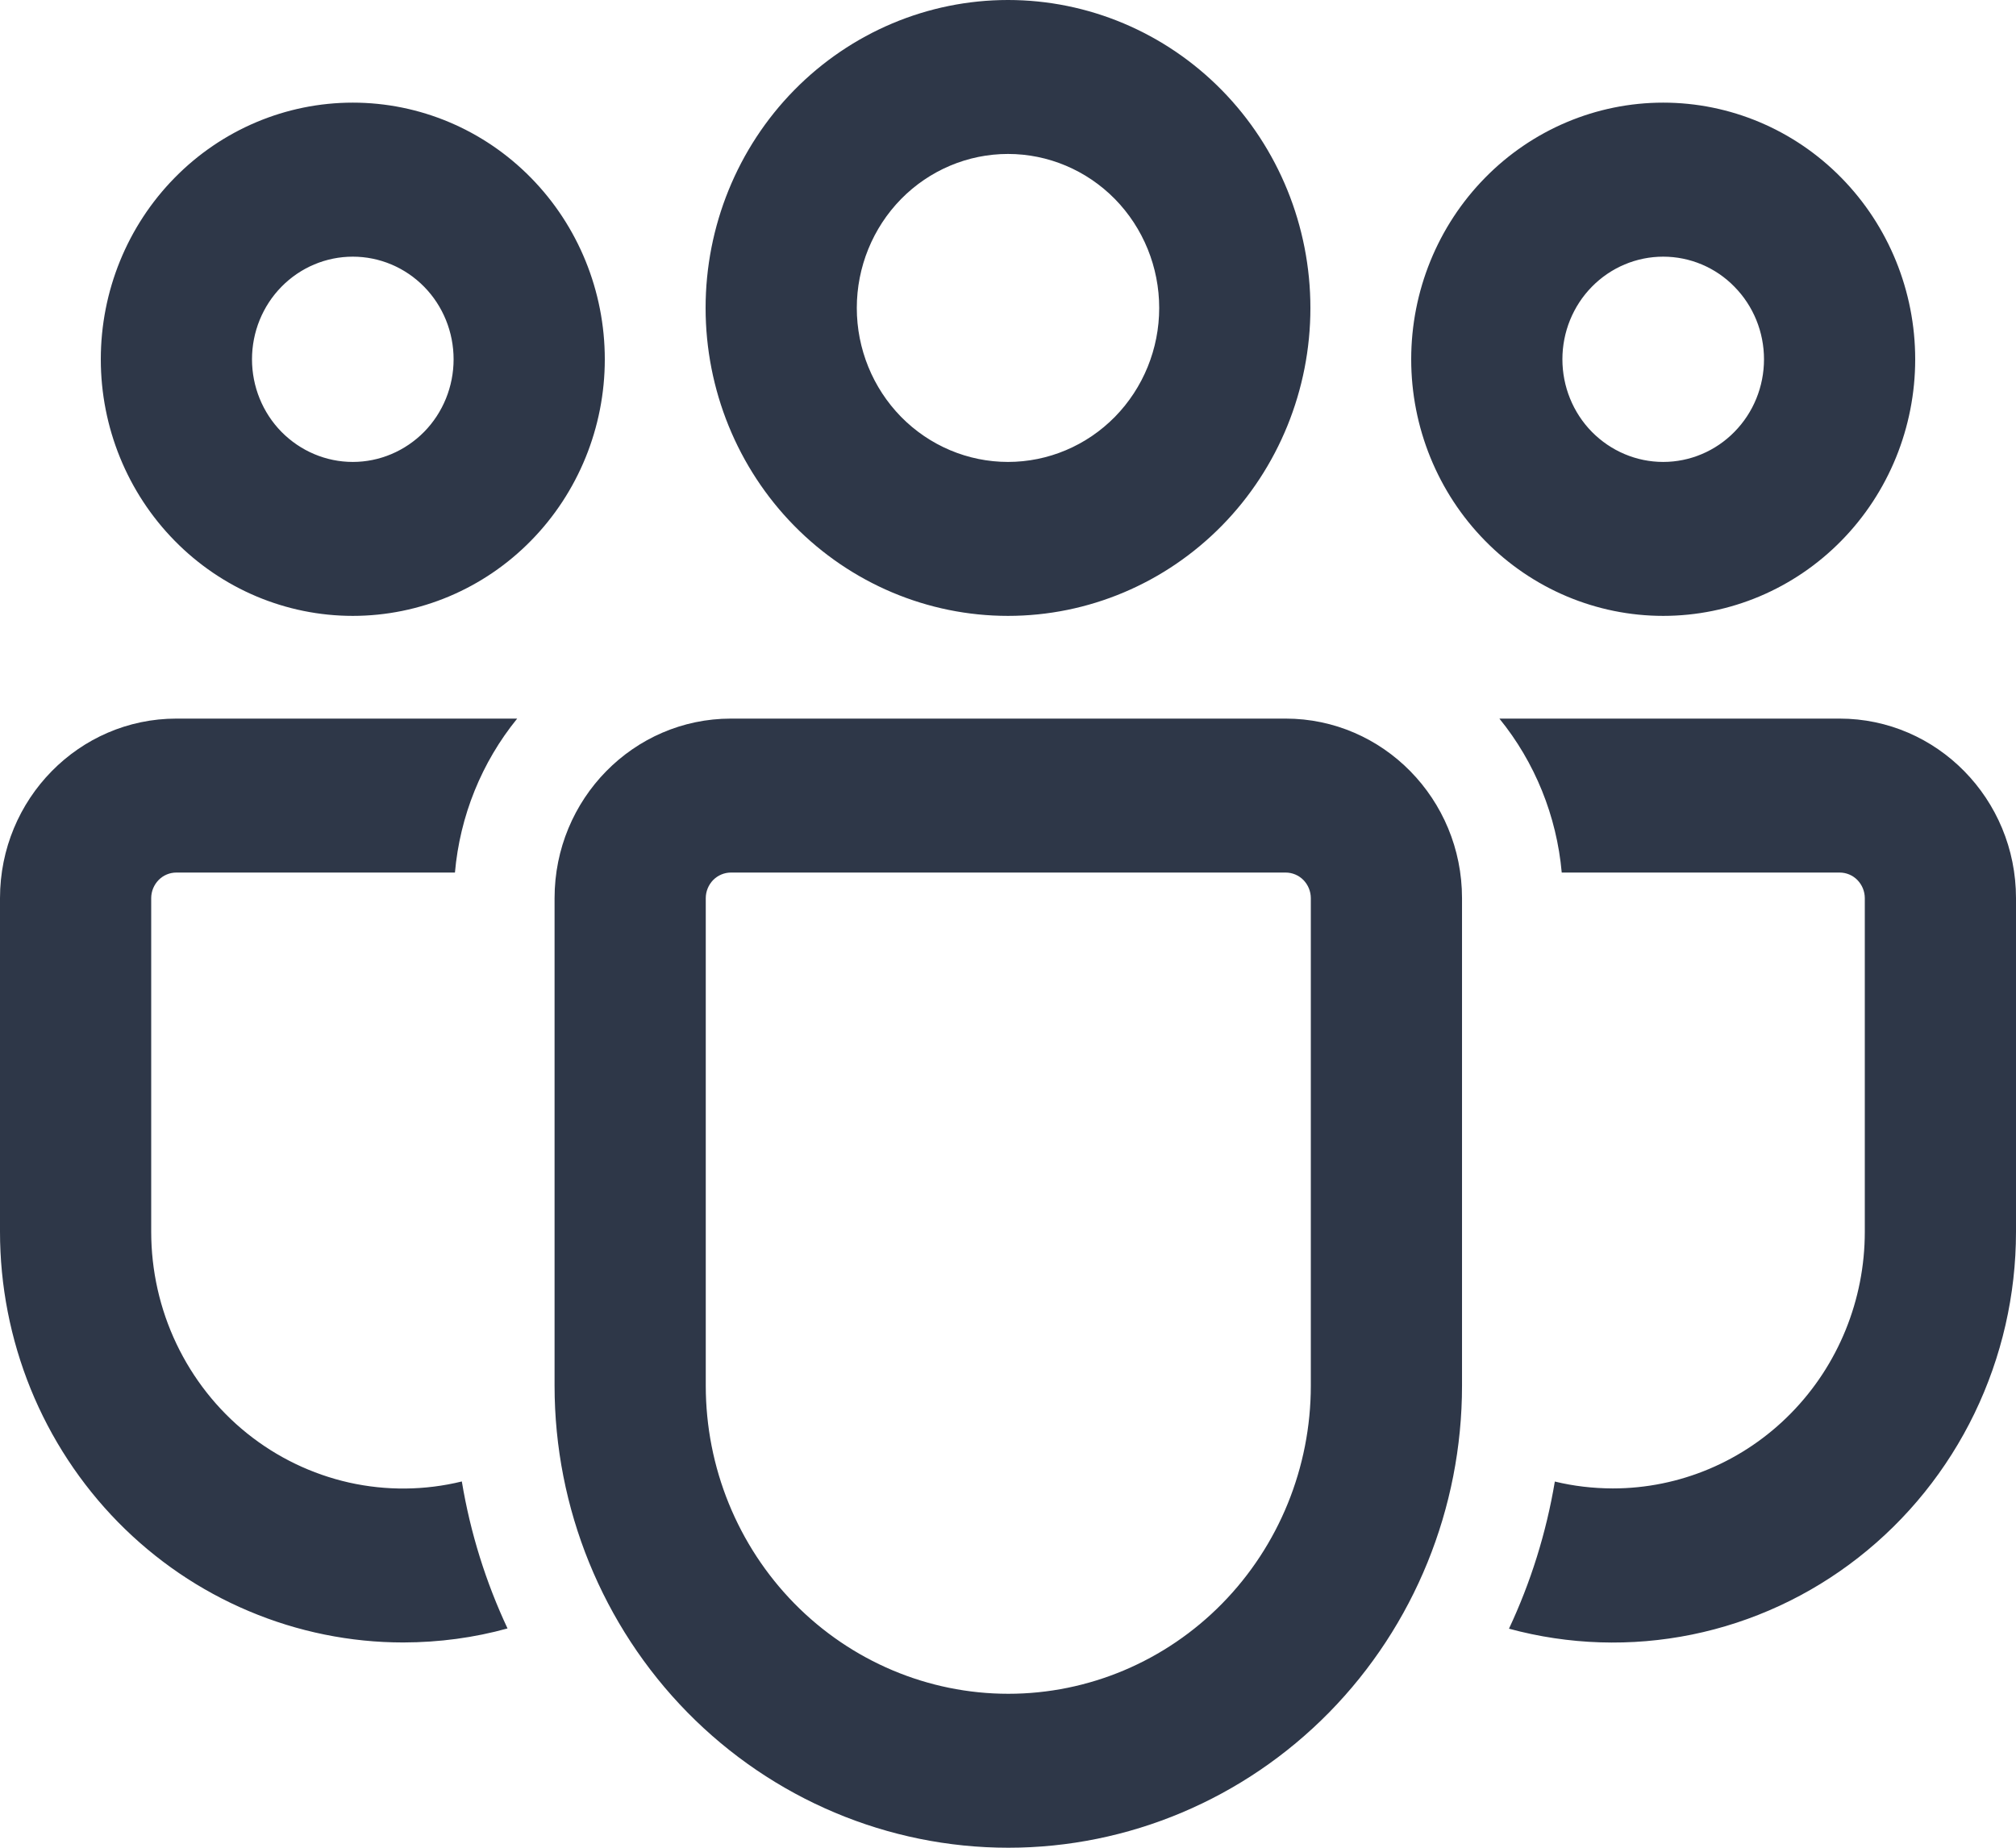 <svg width="24" height="22" viewBox="0 0 24 22" fill="none" xmlns="http://www.w3.org/2000/svg">
<path d="M15.305 8.556C16.464 8.556 17.405 9.514 17.405 10.694V16.499C17.405 17.958 16.836 19.357 15.823 20.389C14.81 21.42 13.436 22 12.004 22C10.571 22 9.197 21.42 8.184 20.389C7.171 19.357 6.602 17.958 6.602 16.499V10.694C6.602 9.514 7.542 8.556 8.702 8.556H15.305ZM15.305 10.389H8.702C8.623 10.389 8.547 10.421 8.49 10.478C8.434 10.536 8.402 10.613 8.402 10.694V16.499C8.402 17.472 8.782 18.404 9.457 19.092C10.133 19.78 11.049 20.167 12.004 20.167C12.959 20.167 13.875 19.78 14.55 19.092C15.225 18.404 15.605 17.472 15.605 16.499V10.694C15.605 10.613 15.573 10.536 15.517 10.478C15.461 10.421 15.384 10.389 15.305 10.389ZM2.1 8.556H6.157C5.734 9.076 5.475 9.716 5.416 10.389H2.1C2.02 10.389 1.944 10.421 1.888 10.478C1.832 10.536 1.8 10.613 1.8 10.694V14.665C1.8 15.127 1.902 15.583 2.1 15.999C2.298 16.415 2.585 16.78 2.941 17.066C3.297 17.352 3.712 17.552 4.155 17.652C4.598 17.751 5.057 17.747 5.498 17.639C5.6 18.255 5.786 18.843 6.042 19.389C5.645 19.499 5.231 19.555 4.8 19.556C4.17 19.556 3.545 19.429 2.963 19.183C2.38 18.938 1.851 18.577 1.405 18.123C0.96 17.669 0.606 17.13 0.365 16.537C0.124 15.943 -0 15.308 1.50014e-07 14.665V10.694C1.50014e-07 9.514 0.941 8.556 2.1 8.556ZM17.85 8.556H21.9C23.059 8.556 24 9.514 24 10.694V14.667C24 15.416 23.831 16.155 23.506 16.828C23.181 17.5 22.709 18.087 22.125 18.544C21.542 19.001 20.863 19.315 20.142 19.462C19.42 19.609 18.675 19.585 17.964 19.392C18.221 18.844 18.407 18.256 18.51 17.64C18.732 17.694 18.962 17.721 19.2 17.722C19.996 17.722 20.759 17.4 21.321 16.827C21.884 16.254 22.2 15.477 22.2 14.667V10.694C22.2 10.613 22.168 10.536 22.112 10.478C22.056 10.421 21.98 10.389 21.9 10.389H18.592C18.532 9.716 18.273 9.076 17.85 8.556ZM12 0C12.955 0 13.87 0.386 14.546 1.074C15.221 1.762 15.6 2.694 15.6 3.667C15.6 4.639 15.221 5.572 14.546 6.259C13.87 6.947 12.955 7.333 12 7.333C11.045 7.333 10.13 6.947 9.454 6.259C8.779 5.572 8.4 4.639 8.4 3.667C8.4 2.694 8.779 1.762 9.454 1.074C10.13 0.386 11.045 0 12 0ZM19.8 1.222C20.596 1.222 21.359 1.544 21.921 2.117C22.484 2.69 22.8 3.467 22.8 4.278C22.8 5.088 22.484 5.865 21.921 6.438C21.359 7.011 20.596 7.333 19.8 7.333C19.004 7.333 18.241 7.011 17.679 6.438C17.116 5.865 16.8 5.088 16.8 4.278C16.8 3.467 17.116 2.69 17.679 2.117C18.241 1.544 19.004 1.222 19.8 1.222ZM4.2 1.222C4.996 1.222 5.759 1.544 6.321 2.117C6.884 2.69 7.2 3.467 7.2 4.278C7.2 5.088 6.884 5.865 6.321 6.438C5.759 7.011 4.996 7.333 4.2 7.333C3.404 7.333 2.641 7.011 2.079 6.438C1.516 5.865 1.2 5.088 1.2 4.278C1.2 3.467 1.516 2.69 2.079 2.117C2.641 1.544 3.404 1.222 4.2 1.222ZM12 1.833C11.523 1.833 11.065 2.026 10.727 2.37C10.39 2.714 10.2 3.18 10.2 3.667C10.2 4.153 10.39 4.619 10.727 4.963C11.065 5.307 11.523 5.5 12 5.5C12.477 5.5 12.935 5.307 13.273 4.963C13.61 4.619 13.8 4.153 13.8 3.667C13.8 3.18 13.61 2.714 13.273 2.37C12.935 2.026 12.477 1.833 12 1.833ZM19.8 3.056C19.482 3.056 19.177 3.184 18.951 3.414C18.726 3.643 18.6 3.954 18.6 4.278C18.6 4.602 18.726 4.913 18.951 5.142C19.177 5.371 19.482 5.5 19.8 5.5C20.118 5.5 20.424 5.371 20.648 5.142C20.874 4.913 21 4.602 21 4.278C21 3.954 20.874 3.643 20.648 3.414C20.424 3.184 20.118 3.056 19.8 3.056ZM4.2 3.056C3.882 3.056 3.577 3.184 3.351 3.414C3.126 3.643 3 3.954 3 4.278C3 4.602 3.126 4.913 3.351 5.142C3.577 5.371 3.882 5.5 4.2 5.5C4.518 5.5 4.823 5.371 5.049 5.142C5.274 4.913 5.4 4.602 5.4 4.278C5.4 3.954 5.274 3.643 5.049 3.414C4.823 3.184 4.518 3.056 4.2 3.056Z" fill="#2E3748"/>
</svg>
